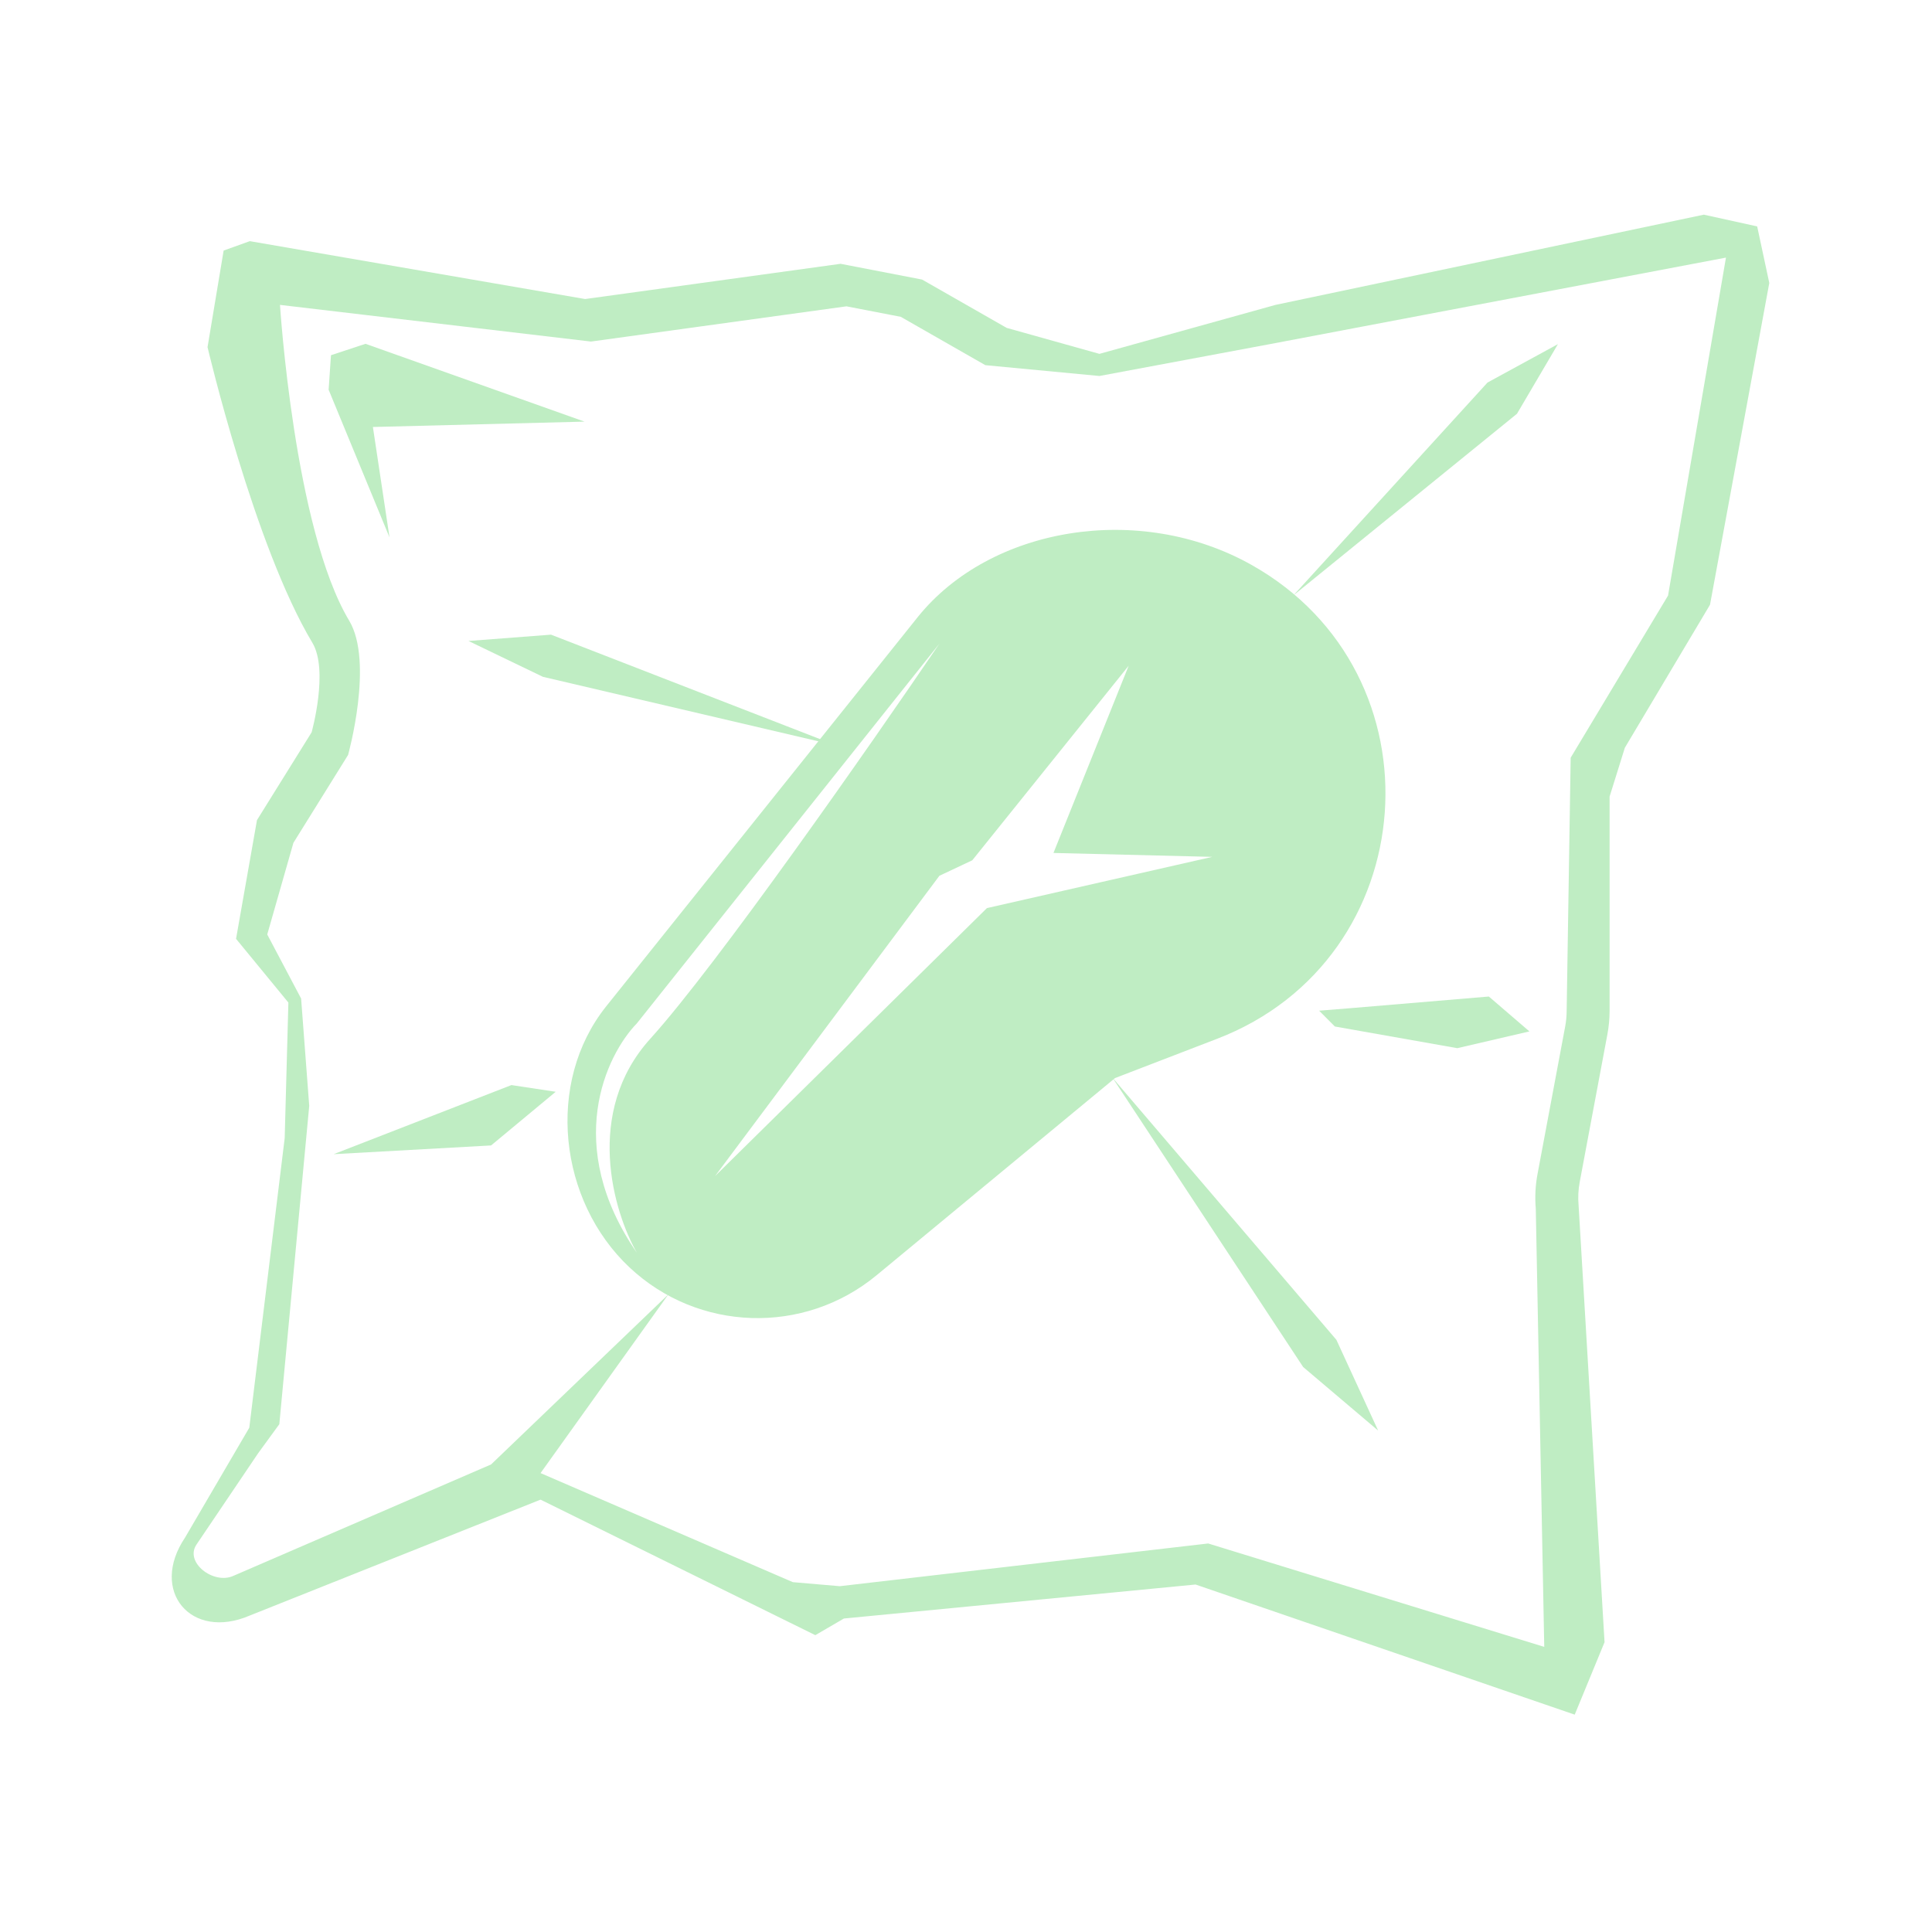 <svg width="90" height="90" viewBox="0 0 90 90" fill="none" xmlns="http://www.w3.org/2000/svg">
<path fill-rule="evenodd" clip-rule="evenodd" d="M37.981 76.172L25.181 69.859L11.645 75.254C8.895 76.444 6.947 74.11 8.621 71.625L11.613 66.508L13.262 53.016L13.434 46.703L10.996 43.734L11.971 38.204L14.517 34.113C14.517 34.113 15.323 31.228 14.551 29.941C11.839 25.421 9.668 16.172 9.668 16.172L10.418 11.672L11.637 11.234L27.258 13.93L39.158 12.289L42.954 13.023L46.894 15.274L51.215 16.484L59.418 14.203L79.371 10L81.856 10.547L82.42 13.183L79.659 28.171L75.692 34.832L74.981 37.109V47.082C74.981 47.453 74.946 47.823 74.878 48.188L73.59 55.058C73.522 55.416 73.504 55.78 73.536 56.142L74.746 76.5L73.356 79.875L55.694 73.813L39.312 75.397L37.981 76.172ZM80.402 12L59.193 16.024L51.215 17.515L45.902 17.011L41.962 14.759L39.431 14.27L27.531 15.911L13.043 14.203C13.043 14.203 13.705 24.644 16.266 28.912C17.424 30.842 16.215 35.169 16.215 35.169L13.669 39.261L12.449 43.531L14.027 46.516L14.405 51.516L13.012 66.344L12.027 67.695L9.152 71.953C8.594 72.781 9.935 73.815 10.852 73.418L22.877 68.219L31.139 60.294L25.181 68.622L36.934 73.703L39.121 73.891L56.282 71.901L71.937 76.718L71.543 56.315C71.496 55.772 71.523 55.225 71.624 54.69L72.912 47.819C72.957 47.576 72.981 47.329 72.981 47.082L73.168 35.297L77.704 27.744L80.402 12Z" fill="#BFEDC3"/>
<path d="M25.669 29.565L21.824 29.859L25.292 31.529L38.981 34.734L25.669 29.565Z" fill="#BFEDC3"/>
<path d="M70.667 19.274L72.574 16.031L69.294 17.82L60.254 27.733L70.667 19.274Z" fill="#BFEDC3"/>
<path d="M62.855 46.969L61.449 47.082L62.184 47.819L67.887 48.828L71.246 48.047L69.356 46.422L62.855 46.969Z" fill="#BFEDC3"/>
<path d="M62.254 62.414L51.824 50.203L60.706 63.68L64.199 66.641L62.254 62.414Z" fill="#BFEDC3"/>
<path d="M22.877 53.359L25.887 50.859L23.824 50.547L15.543 53.766L22.877 53.359Z" fill="#BFEDC3"/>
<path fill-rule="evenodd" clip-rule="evenodd" d="M42.761 28.734C46.136 24.547 53.066 23.376 58.296 26.312C67.323 31.38 66.364 44.672 56.702 48.389L51.942 50.221L40.835 59.406C37.454 62.202 32.521 62.045 29.324 59.04C26.022 55.936 25.407 50.435 28.23 46.89L42.761 28.734ZM45.292 40.076L52.578 31.012L49.074 39.734L56.472 39.916L45.975 42.303L33.309 54.788L43.761 40.797L45.292 40.076ZM29.668 47.672L43.761 29.984C40.563 34.692 33.392 44.965 30.293 48.389C27.192 51.814 28.584 56.463 29.668 58.359C26.218 53.359 28.23 49.151 29.668 47.672Z" fill="#BFEDC3"/>
<path fill-rule="evenodd" clip-rule="evenodd" d="M15.418 16.547L17.027 16.016L27.23 19.641L17.371 19.891L18.145 25.033L15.309 18.156L15.418 16.547Z" fill="#BFEDC3"/>
</svg>
